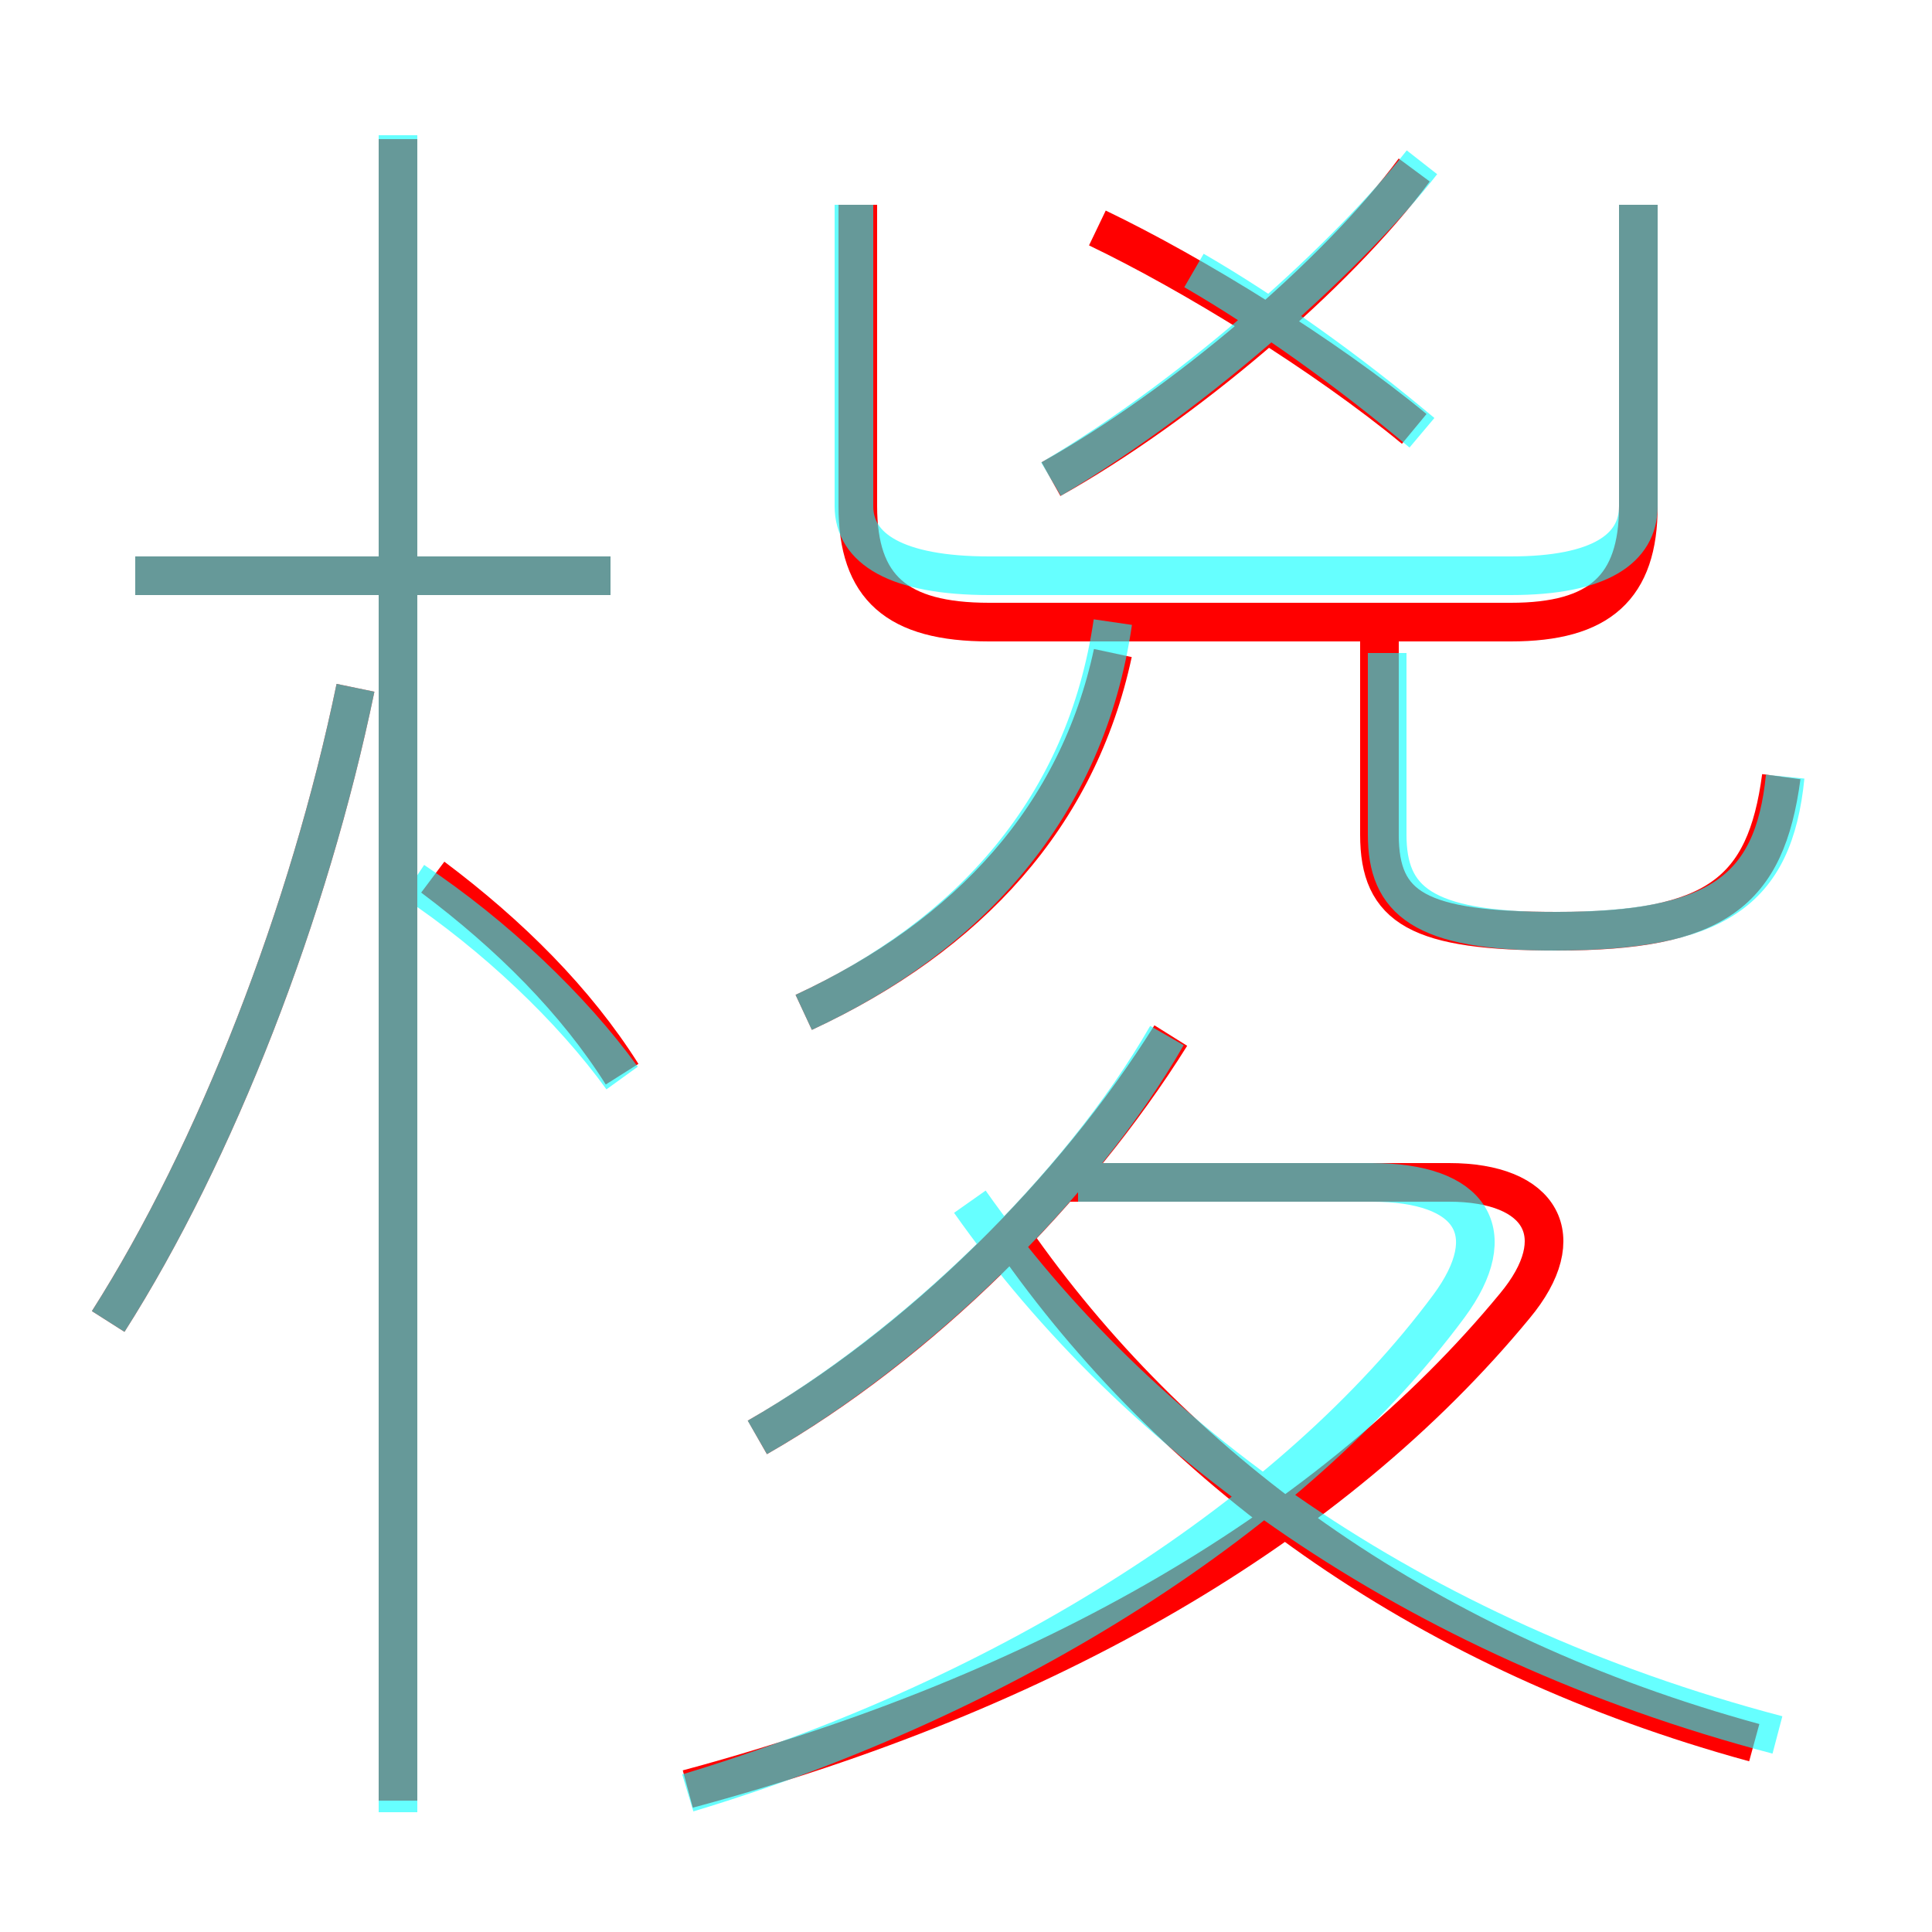 <?xml version='1.0' encoding='utf8'?>
<svg viewBox="0.0 -6.0 50.0 50.0" version="1.1" xmlns="http://www.w3.org/2000/svg">
<rect x="0.0" y="-6.0" width="50.0" height="50.0" fill="#333333" stroke="none"/>
<rect x="-1000" y="-1000" width="2000" height="2000" stroke="white" fill="white"/>
<g style="fill:none;stroke:rgba(255, 0, 0, 1);  stroke-width:1"><path d="M 17.8 2.3 C 27.1 -0.2 34.5 -4.5 39.2 -10.2 C 40.7 -12.0 39.9 -13.4 37.5 -13.4 L 27.5 -13.4 M 2.8 -9.8 C 5.6 -14.2 8.0 -20.4 9.2 -26.2 M 16.1 -16.2 C 14.9 -18.1 13.2 -19.8 11.2 -21.3 M 19.6 -6.8 C 23.8 -9.2 27.8 -13.2 30.3 -17.2 M 15.8 -29.1 L 3.5 -29.1 M 45.4 1.1 C 37.0 -1.2 30.6 -5.8 26.4 -11.7 M 20.8 -17.8 C 25.1 -19.8 27.9 -22.9 28.8 -27.1 M 46.1 -23.9 C 45.7 -20.9 44.4 -19.9 40.3 -19.9 C 36.7 -19.9 35.7 -20.5 35.7 -22.4 L 35.7 -27.9 M 22.2 -38.7 L 22.2 -30.9 C 22.2 -28.8 23.2 -27.9 25.6 -27.9 L 39.1 -27.9 C 41.4 -27.9 42.4 -28.8 42.4 -30.9 L 42.4 -38.7 M 27.2 -31.6 C 30.6 -33.5 34.6 -36.9 36.6 -39.6 M 36.6 -32.9 C 34.3 -34.8 30.9 -36.9 28.4 -38.1 M 10.3 2.6 L 10.3 -40.4" transform="translate(0.0 38.0)" />
</g>
<g style="fill:none;stroke:rgba(0, 255, 255, 0.6);  stroke-width:1">
<path d="M 46.0 0.9 C 36.5 -1.6 29.4 -6.8 25.1 -12.9 M 2.8 -9.8 C 5.6 -14.2 8.0 -20.4 9.2 -26.2 M 10.3 2.9 L 10.3 -40.5 M 17.8 2.4 C 26.1 -0.1 33.5 -4.8 37.5 -10.2 C 38.9 -12.1 38.1 -13.4 35.5 -13.4 L 27.9 -13.4 M 16.1 -16.1 C 14.8 -17.9 12.8 -19.8 10.7 -21.2 M 15.8 -29.1 L 3.5 -29.1 M 19.6 -6.8 C 23.6 -9.1 27.9 -13.2 30.2 -17.2 M 20.8 -17.8 C 25.1 -19.8 28.1 -23.1 28.8 -27.9 M 46.2 -23.9 C 45.9 -20.9 44.4 -19.9 40.2 -19.9 C 36.8 -19.9 35.9 -20.7 35.9 -22.4 L 35.9 -27.1 M 22.1 -38.7 L 22.1 -30.9 C 22.1 -29.8 23.2 -29.1 25.6 -29.1 L 39.1 -29.1 C 41.4 -29.1 42.4 -29.8 42.4 -30.9 L 42.4 -38.7 M 27.2 -31.6 C 31.1 -33.9 35.0 -37.5 36.8 -39.8 M 36.8 -32.8 C 34.9 -34.4 32.8 -35.9 30.9 -37.0" transform="translate(0.0 38.0)" />
</g>
</svg>